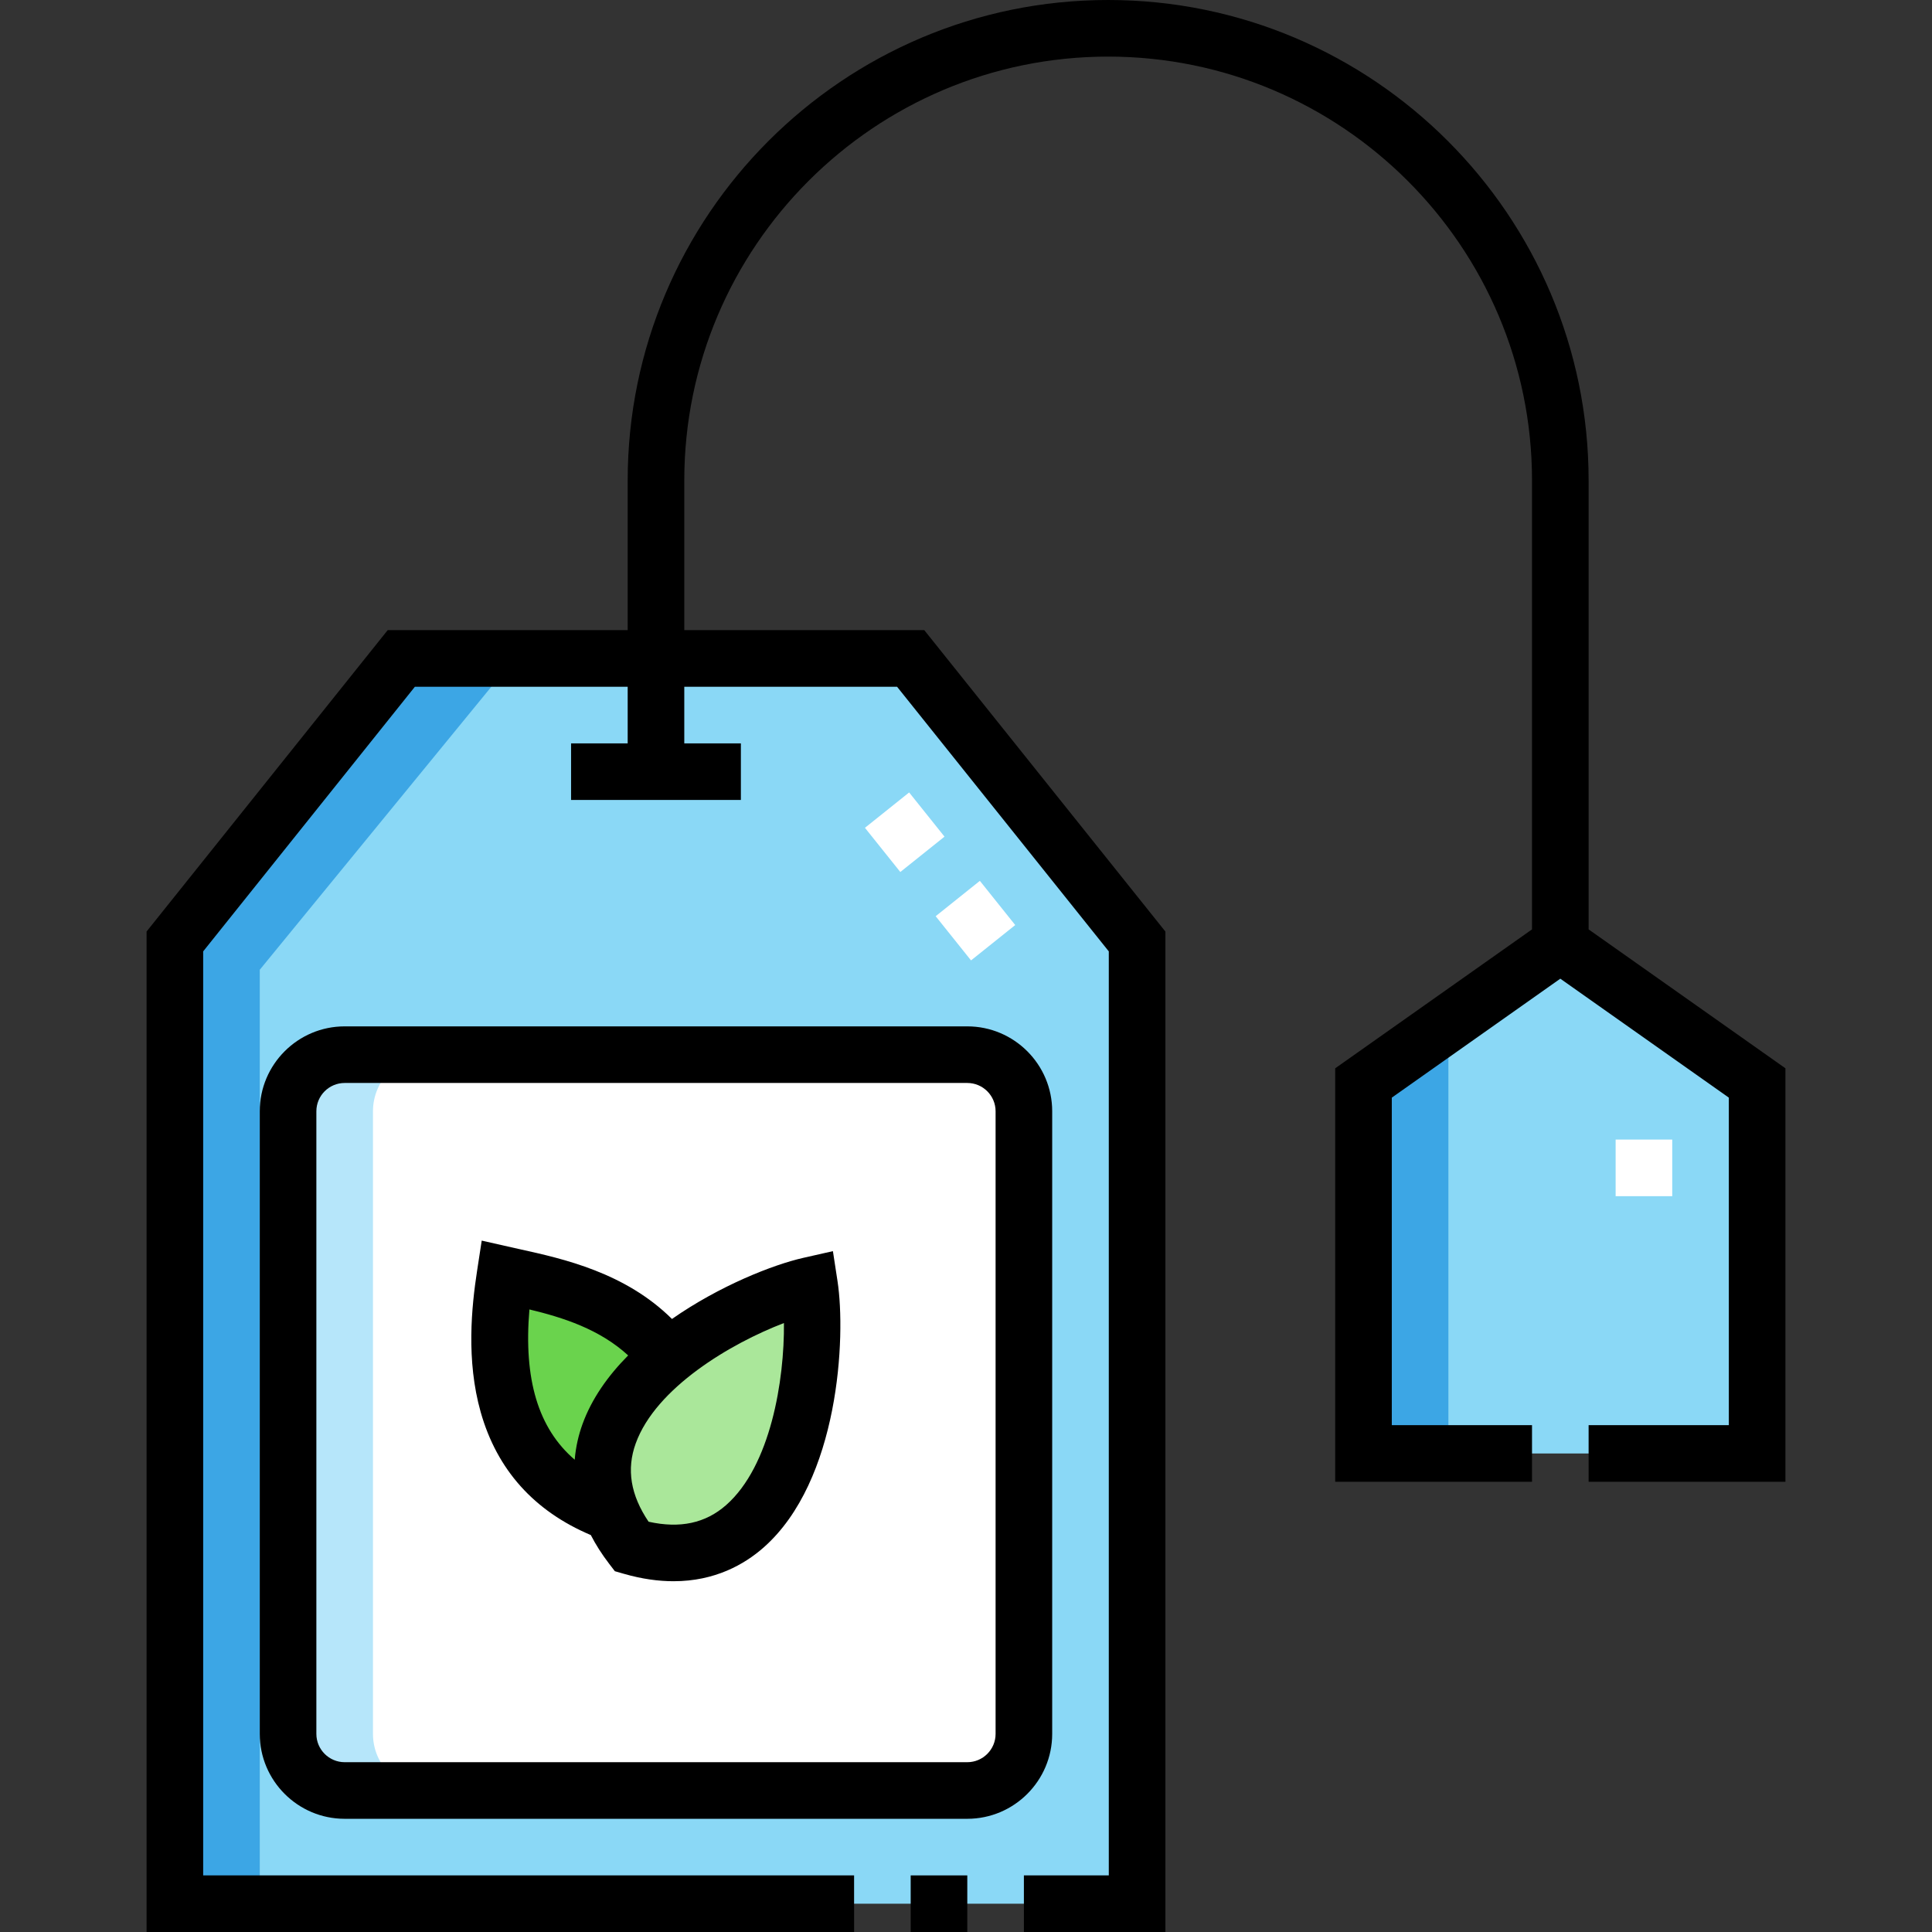 <svg id="Capa_1" enable-background="new 0 0 512 512" height="512" viewBox="0 0 512 512" width="512" xmlns="http://www.w3.org/2000/svg"><rect x="0" y="0" width="512" height="512" fill="#333333" stroke="none"/><g><g><g clip-rule="evenodd" fill-rule="evenodd"><path d="m46.341 249.499v255.001h255v-255.001l-59.999-74.999h-135.001zm45 29.999h165.001c8.25 0 15 6.754 15 15v165.002c0 8.245-6.754 15-15 15h-165.001c-8.245 0-15-6.75-15-15v-165.002c0-8.25 6.75-15 15-15z" fill="#8ad8f6"/><path d="m76.341 294.498v165.002c0 8.25 6.754 15 15 15h165.001c8.245 0 15-6.754 15-15v-165.002c0-8.245-6.75-15-15-15h-165.001c-8.25 0-15 6.75-15 15zm138.198 46.16c3.408 22.201-3.935 81.624-47.146 69.203-2.328-3.034-4.078-6.016-5.317-8.937-32.627-12.021-31.209-43.593-28.221-63.06 12.774 2.889 31.436 6.155 43.143 21.827 12.129-10.017 27.843-16.84 37.541-19.033z" fill="#fff"/><path d="m167.393 409.861c43.211 12.421 50.555-47.002 47.146-69.203-28.924 6.54-72.112 36.676-47.146 69.203z" fill="#aae79a"/><path d="m162.075 400.924c-6.88-16.219 1.98-30.544 14.924-41.229-11.709-15.676-30.37-18.942-43.145-21.83-2.987 19.467-4.406 51.038 28.221 63.059z" fill="#6ad34d"/><path d="m361.341 286.998v98.183h104.318v-98.183l-52.16-36.818z" fill="#8ad8f6"/><path d="m46.341 249.499v255.001h22.5v-247.501l67.499-82.499h-29.999z" fill="#3ca6e5"/><path d="m76.341 294.498v165.002c0 8.25 6.754 15 15 15h22.5c-8.245 0-15-6.75-15-15v-165.002c0-8.25 6.75-15 15-15h-22.5c-8.25 0-15 6.75-15 15z" fill="#b6e6fa"/><path d="m361.341 286.998v98.183h22.499v-114.065z" fill="#3ca6e5"/></g><g><path d="m443.159 316.998h-15v-15h15zm-185.828-62.482-9.37-11.713 11.713-9.37 9.37 11.713zm-18.74-23.427-9.371-11.713 11.713-9.37 9.371 11.713z" fill="#fff"/></g></g><g><path d="m241.342 497h15v15h-15z"/><path d="m220.731 331.568-7.847 1.774c-7.996 1.808-22.163 7.374-34.804 16.197-12.398-12.298-28.817-15.938-40.151-18.45-.828-.184-1.636-.362-2.421-.54l-7.847-1.774-1.221 7.952c-1.459 9.507-2.948 23.74.953 37.51 4.326 15.264 14.137 26.207 29.18 32.572 1.28 2.482 2.878 5.026 4.868 7.619l1.504 1.959 2.374.682c4.819 1.386 9.204 1.971 13.176 1.971 10.982 0 18.8-4.48 23.85-8.923 20.067-17.658 21.867-55.874 19.606-70.597zm-66.369 45.859c-.976 2.7-1.774 5.872-2.055 9.415-9.68-8.302-13.576-21.316-12.006-39.827 8.903 2.138 18.605 5.235 26.17 12.185-5.309 5.349-9.655 11.439-12.109 18.227zm38.076 21.429c-5.477 4.817-12.216 6.27-20.556 4.416-4.777-7.079-5.893-13.886-3.413-20.745 5.333-14.751 25.141-26.499 39.284-31.907.143 15.141-3.54 37.874-15.315 48.236z"/><path d="m420.999 246.295v-118.966c0-70.209-57.119-127.329-127.328-127.329-70.21 0-127.329 57.12-127.329 127.329v39.671h-63.605l-63.895 79.868v265.132h187.5v-15h-172.5v-244.871l56.103-70.129h56.396v15h-15v15h45v-15h-15v-15h56.396l56.104 70.13v244.87h-22.499v15h37.499v-265.132l-63.895-79.868h-63.604v-39.67c0-61.939 50.39-112.33 112.329-112.33 61.938 0 112.328 50.391 112.328 112.329v118.966l-52.158 36.818v109.568h52.158v-15h-37.158v-86.796l44.658-31.524 44.659 31.524v86.796h-37.158v15h52.158v-109.569z"/><path d="m278.842 459.5v-165.002c0-12.406-10.094-22.5-22.5-22.5h-165.001c-12.406 0-22.5 10.093-22.5 22.5v165.002c0 12.406 10.094 22.5 22.5 22.5h165.001c12.406 0 22.5-10.093 22.5-22.5zm-15 0c0 4.135-3.364 7.5-7.5 7.5h-165.001c-4.136 0-7.5-3.364-7.5-7.5v-165.002c0-4.135 3.364-7.5 7.5-7.5h165.001c4.136 0 7.5 3.364 7.5 7.5z"/></g></g></svg>